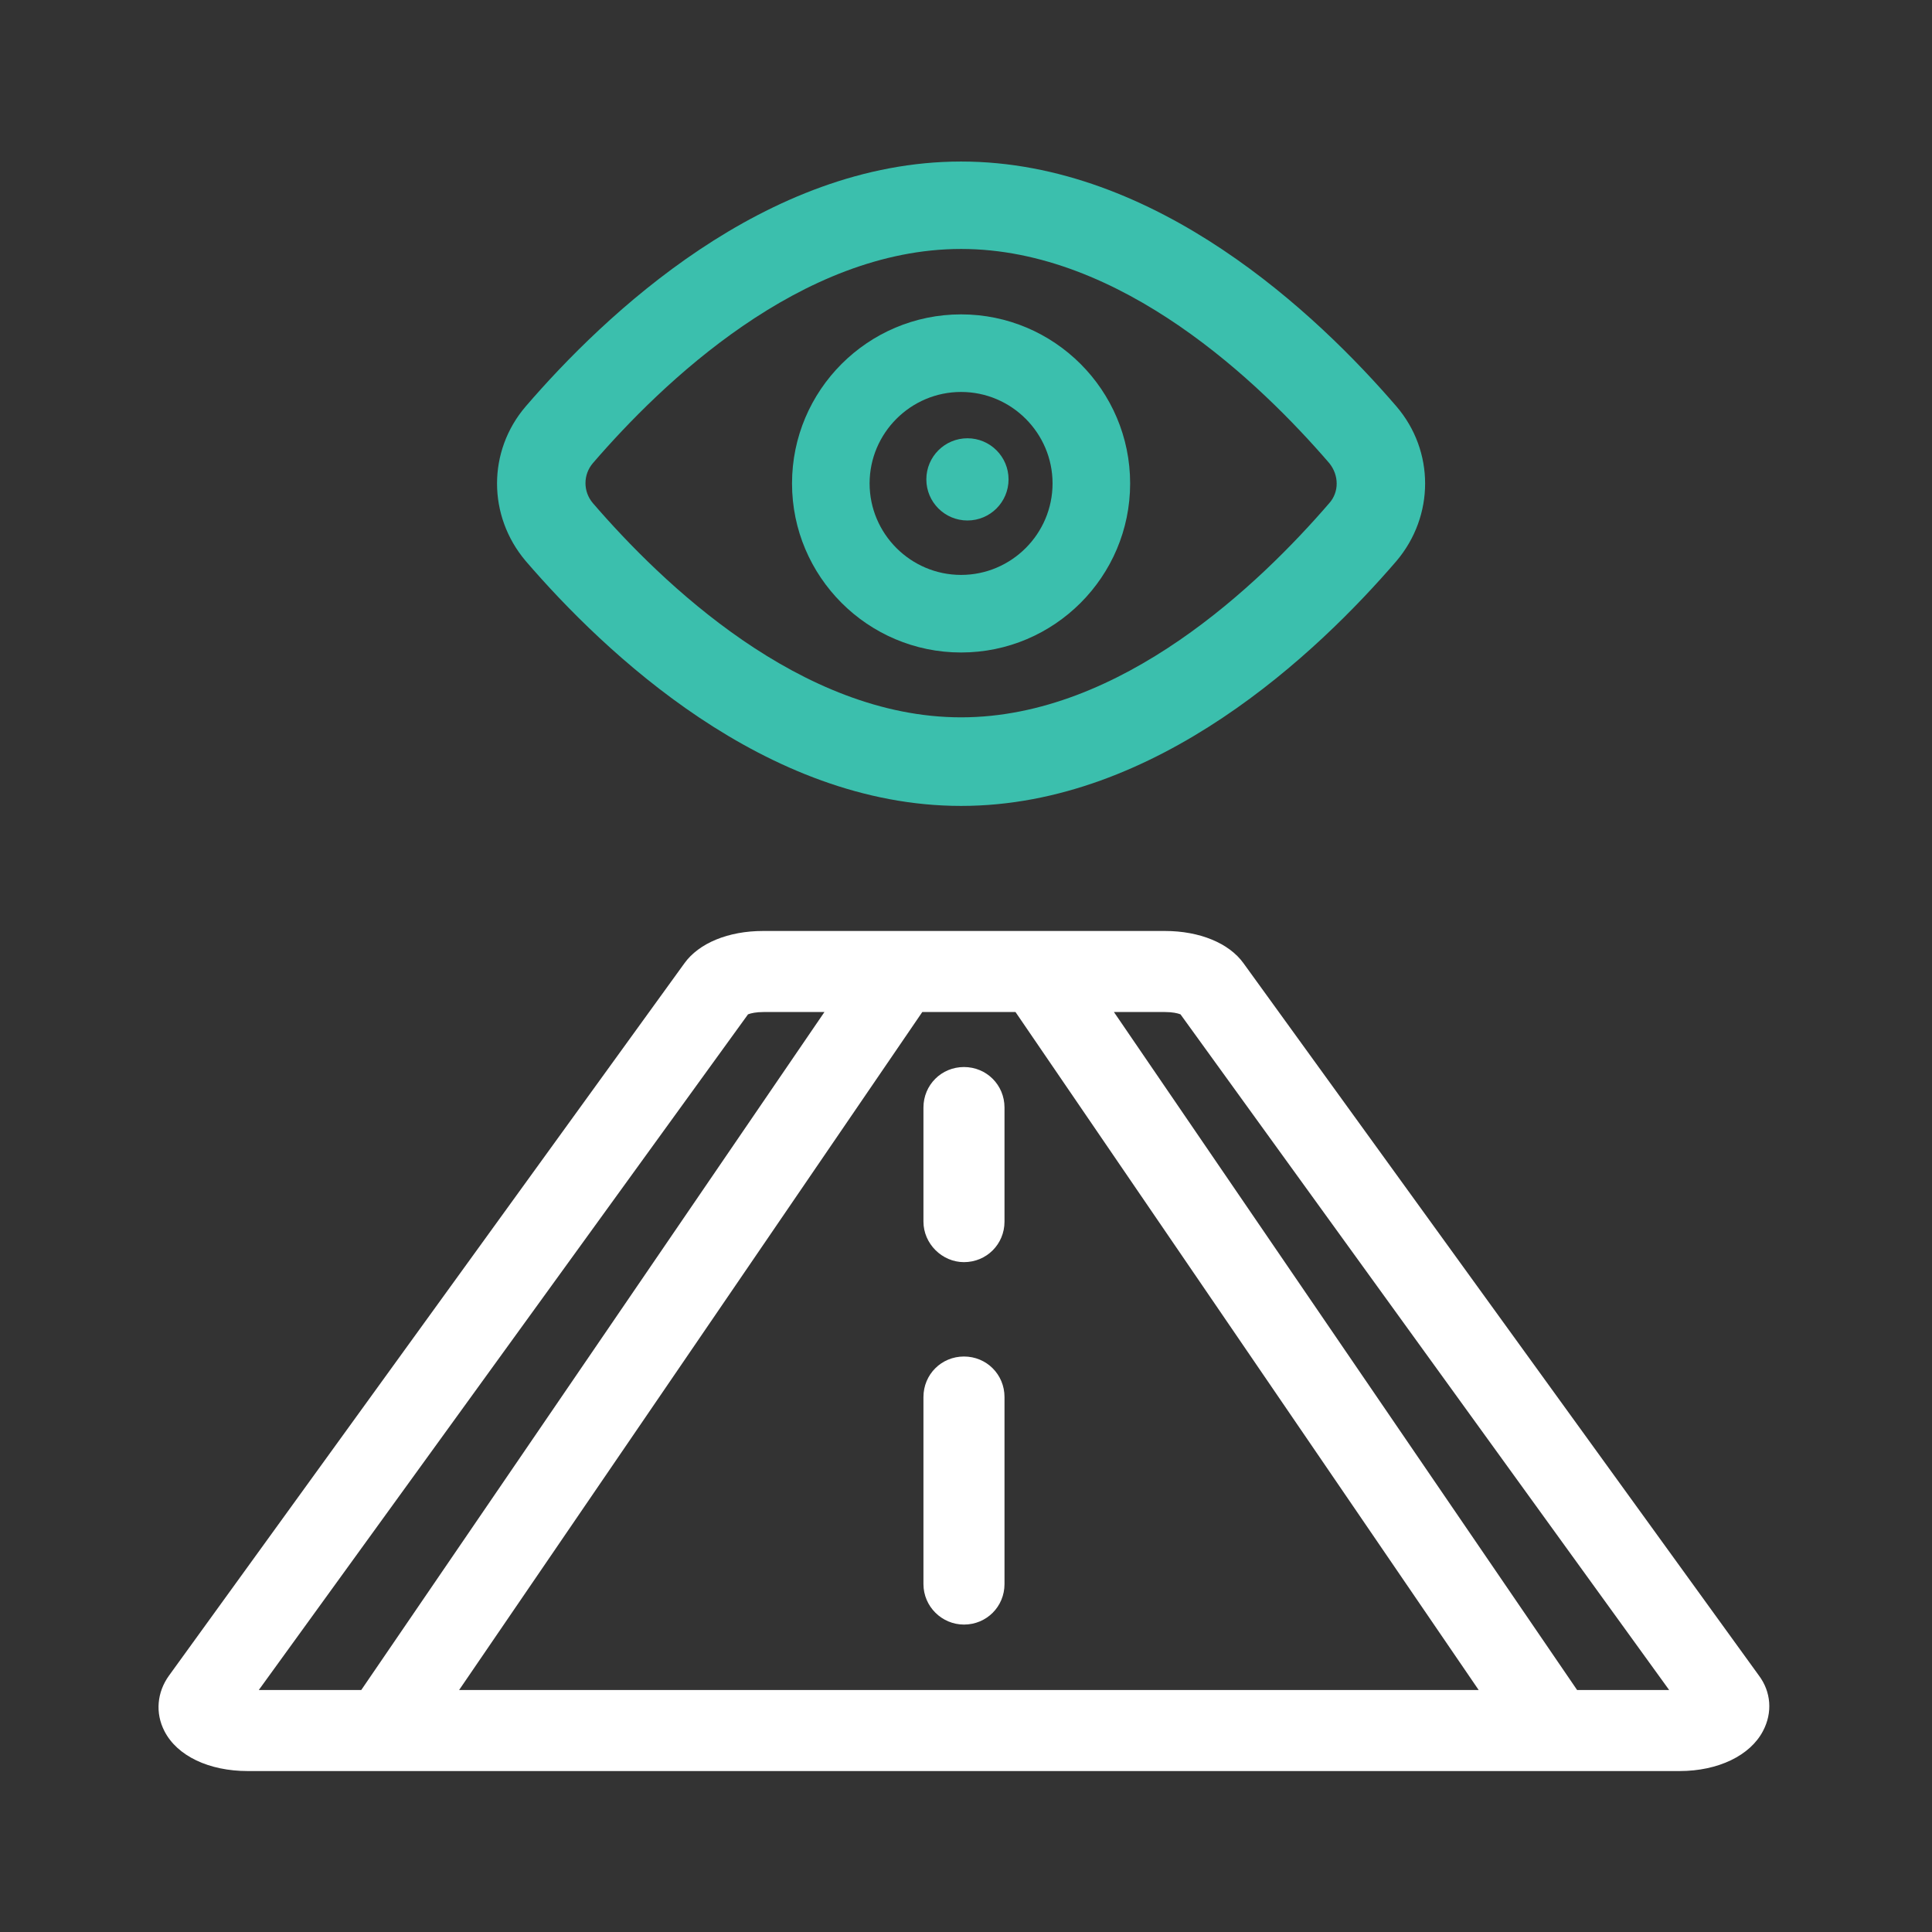 <?xml version="1.0" encoding="UTF-8"?>
<!-- Generator: Adobe Illustrator 25.4.1, SVG Export Plug-In . SVG Version: 6.00 Build 0)  -->
<svg xmlns="http://www.w3.org/2000/svg" xmlns:xlink="http://www.w3.org/1999/xlink" version="1.1" x="0px" y="0px" viewBox="0 0 333.7 333.7" style="enable-background:new 0 0 333.7 333.7;" xml:space="preserve">
<rect x="0" y="0" width="333.7" height="333.7" fill="#333333" stroke="none"/>
<style type="text/css">
	.st0{fill:#3BBFAD;}
	.st1{fill:#0C2949;}
	.st2{fill:none;}
	.st3{fill:#FFFFFF;}
	.st4{fill:#7B868C;}
	.st5{fill:none;stroke:#7B868C;stroke-width:0.5;stroke-miterlimit:10;}
	.st6{opacity:0.3;}
	.st7{fill-rule:evenodd;clip-rule:evenodd;fill:#DF1C54;}
	.st8{fill:#BC4A9B;}
	.st9{fill:none;stroke:#3BBFAD;stroke-width:14;stroke-miterlimit:10;}
	.st10{fill:none;stroke:#FBB040;stroke-width:14;stroke-miterlimit:10;}
	.st11{fill:#010101;}
	.st12{fill:#39BDAC;}
</style>
<g id="Layer_2">
</g>
<g id="Layer_1">
	<g>
		<g>
			<path class="st3" d="M303.8,289.4l-89-123c-2.5-3.5-7.6-5.6-13.6-5.6H179c0,0,0,0,0,0h-23.4c0,0,0,0,0,0h-23.8     c-6,0-11.1,2.1-13.6,5.6l-89,123c-2.1,2.9-2.4,6.5-0.8,9.6c2.2,4.3,7.7,6.9,14.4,6.9H66c0,0,0,0,0,0c0,0,0,0,0,0h202.7     c0,0,0,0,0,0c0,0,0,0,0,0h21.4c6.7,0,12.2-2.7,14.4-6.9C306.2,295.8,305.9,292.2,303.8,289.4z M175.4,174.8l80,117.1H79.3     l80-117.1H175.4z M129.2,175.2c0.5-0.2,1.4-0.4,2.7-0.4h10.5l-80,117.1H44.7L129.2,175.2z M272.4,291.9l-80-117.1h8.8     c1.3,0,2.2,0.2,2.7,0.4l84.4,116.7H272.4z"></path>
			<path class="st3" d="M166.5,218c3.9,0,7-3.1,7-7v-19.7c0-3.9-3.1-7-7-7s-7,3.1-7,7V211C159.5,214.8,162.7,218,166.5,218z"></path>
			<path class="st3" d="M166.5,280.6c3.9,0,7-3.1,7-7v-32.3c0-3.9-3.1-7-7-7s-7,3.1-7,7v32.3C159.5,277.5,162.7,280.6,166.5,280.6z"></path>
		</g>
		<g>
			<path class="st0" d="M241.2,70.2c-13.6-15.8-41.4-42.3-75.2-42.3c-33.8,0-61.6,26.5-75.2,42.3c-6.6,7.7-6.6,18.9,0,26.7     c13.6,15.8,41.4,42.3,75.2,42.3c33.8,0,61.6-26.5,75.2-42.3C247.8,89.1,247.8,77.9,241.2,70.2z M229.6,86.9     c-11.9,13.8-35.9,37-63.6,37c-27.7,0-51.7-23.2-63.6-37c-1.7-2-1.7-4.9,0-6.9c11.9-13.8,35.9-37,63.6-37     c27.7,0,51.7,23.2,63.6,37C231.3,82.1,231.3,85,229.6,86.9z"></path>
			<path class="st0" d="M166,54.3c-16.1,0-29.2,13.1-29.2,29.2s13.1,29.2,29.2,29.2s29.2-13.1,29.2-29.2S182.1,54.3,166,54.3z      M166,99.3c-8.7,0-15.8-7.1-15.8-15.8c0-8.7,7.1-15.8,15.8-15.8c8.7,0,15.8,7.1,15.8,15.8C181.8,92.2,174.7,99.3,166,99.3z"></path>
			<circle class="st0" cx="167.1" cy="82.8" r="7.1"></circle>
		</g>
	</g>
</g>
<g id="Layer_3">
</g>
</svg>
